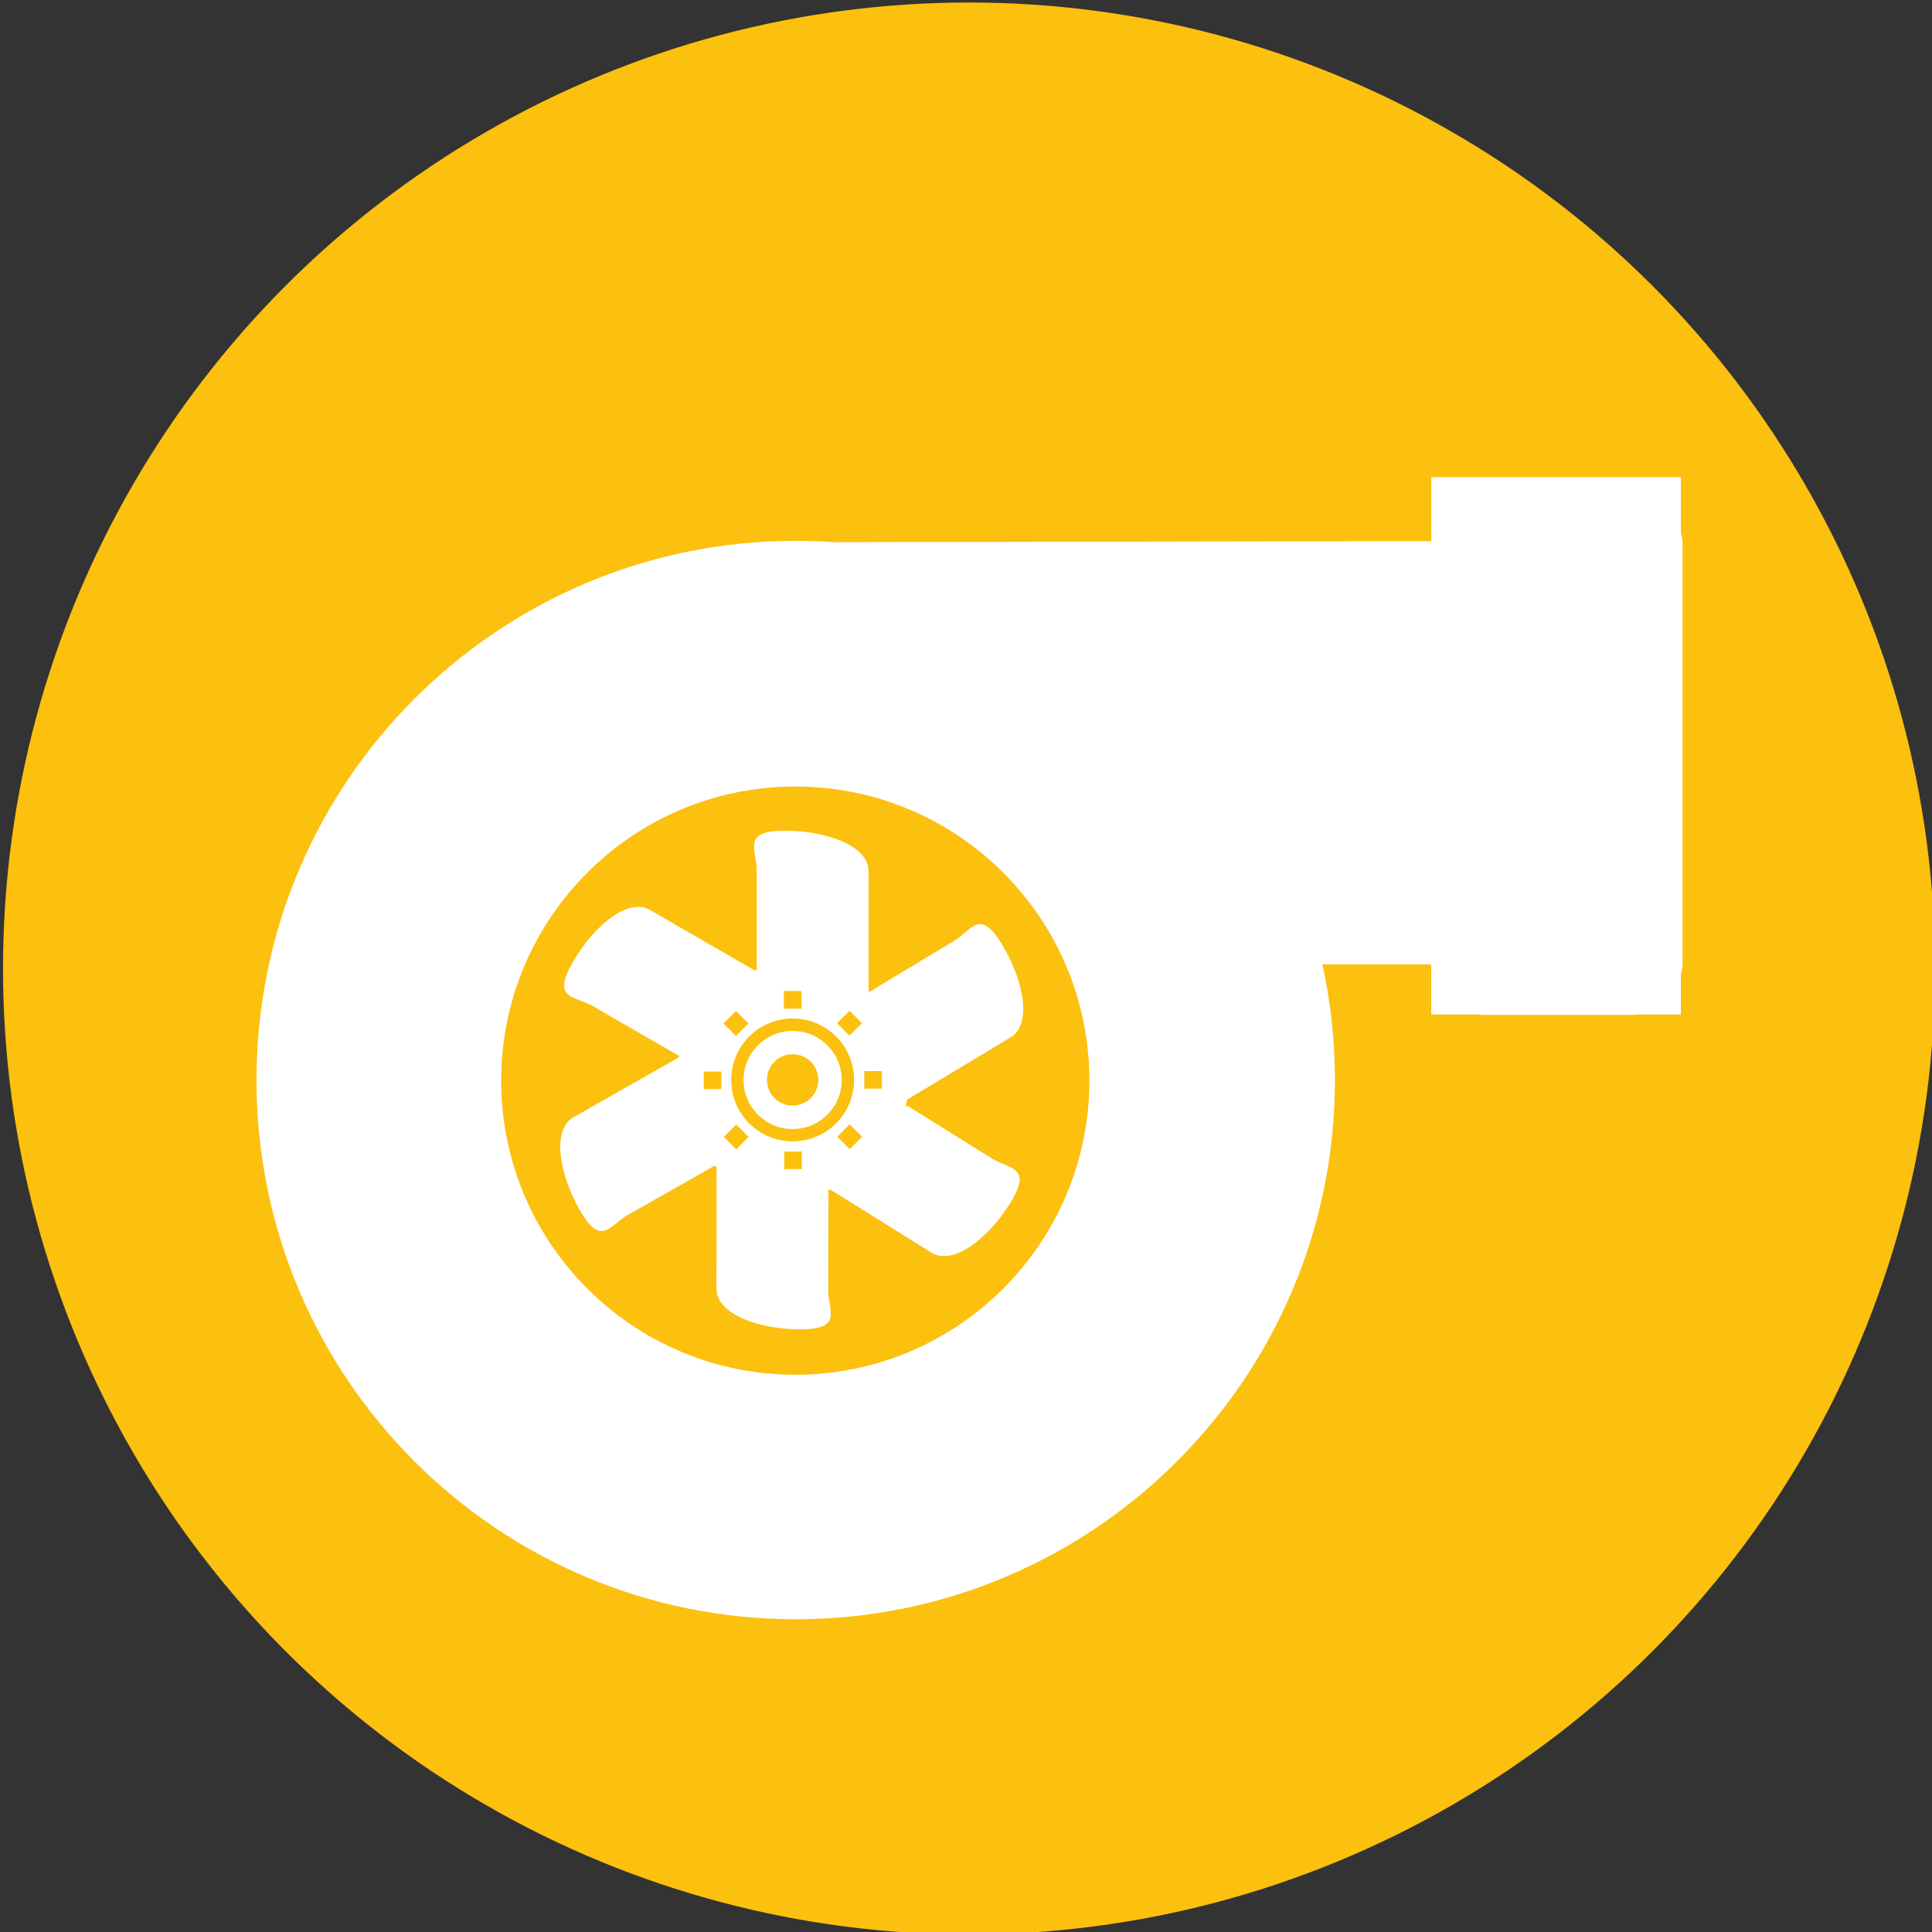 <?xml version="1.0" encoding="utf-8"?>
<!-- Generator: Adobe Illustrator 24.1.1, SVG Export Plug-In . SVG Version: 6.00 Build 0)  -->
<svg version="1.1" id="Capa_1" xmlns="http://www.w3.org/2000/svg" xmlns:xlink="http://www.w3.org/1999/xlink" x="0px" y="0px"
	 viewBox="0 0 300 300" style="enable-background:new 0 0 300 300;" xml:space="preserve">
<rect x="0" y="0" width="300" height="300" fill="#333333" stroke="none"/>
<style type="text/css">
	.st0{fill:#FCC00E;}
	.st1{fill:#FFFFFF;}
</style>
<circle class="st0" cx="150.47" cy="150.39" r="150"/>
<path class="st1" d="M261.28,84.15c-0.05-0.45-0.14-0.89-0.27-1.32v-8.74h-38.76v9.85c0,0.03-0.02,0.05-0.02,0.08l-92.75,0.17
	c-1.98-0.14-3.99-0.21-6.01-0.21c-46.24,0.05-83.69,37.58-83.64,83.82s37.58,83.69,83.82,83.64s83.69-37.58,83.64-83.82
	c-0.01-6.01-0.66-12.01-1.95-17.88l16.88,0v0.22c0,0.04,0.02,0.08,0.02,0.12v7.45h7.29c0.11,0,0.21,0.06,0.32,0.06h23.78
	c0.11,0,0.21-0.06,0.32-0.06h7.05v-6.24c0.13-0.43,0.22-0.88,0.27-1.32V84.15z M123.49,213.47c-25.22,0-45.67-20.45-45.67-45.67
	s20.45-45.67,45.67-45.67s45.67,20.45,45.67,45.67c0,0,0,0,0,0C169.16,193.02,148.71,213.47,123.49,213.47z"/>
<path class="st1" d="M123.08,160.08c-4.21,0-7.62,3.41-7.62,7.62s3.41,7.62,7.62,7.62c4.21,0,7.62-3.41,7.62-7.62c0,0,0,0,0,0
	C130.7,163.49,127.29,160.08,123.08,160.08z M123.08,171.68c-2.2,0-3.99-1.78-3.99-3.99c0-2.2,1.78-3.99,3.99-3.99
	c2.2,0,3.99,1.78,3.99,3.99l0,0C127.07,169.9,125.28,171.68,123.08,171.68z"/>
<path class="st1" d="M154.02,179.89c-2.67-1.66-13.12-8.19-13.12-8.19l-0.31,0.26c0.1-0.4,0.18-0.79,0.25-1.2
	c3.92-2.36,13.52-8.14,16.1-9.69c3.27-1.97,2.14-8.62-1.33-14.39c-3.47-5.77-4.74-2.22-7.43-0.6c-2.69,1.62-13.25,7.98-13.25,7.98
	l0.03,0.13c-0.03-0.03-0.06-0.05-0.09-0.08v-18.84c0-3.82-6.28-6.28-13.02-6.28s-4.35,2.92-4.35,6.06v15.47l0.14,0.04
	c-0.15,0.05-0.3,0.09-0.44,0.14c-3.94-2.27-13.69-7.9-16.31-9.42c-3.3-1.91-8.58,2.3-11.95,8.13s0.35,5.22,3.07,6.79
	c2.72,1.57,13.4,7.74,13.4,7.74l0.01-0.01c-0.02,0.1-0.04,0.19-0.06,0.29c-4,2.27-13.69,7.78-16.3,9.26
	c-3.32,1.89-2.36,8.57,0.97,14.42c3.33,5.85,4.68,2.34,7.42,0.78s13.45-7.64,13.45-7.64l-0.02-0.09c0.13,0.12,0.27,0.21,0.4,0.33
	c-0.01,4.54-0.03,15.81-0.03,18.83c-0.01,3.81,6.27,6.3,13,6.31c6.73,0.01,4.35-2.91,4.36-6.05c0.01-3.14,0.03-15.47,0.03-15.47
	l-0.14-0.04c0.15-0.05,0.3-0.09,0.45-0.14c4.02,2.51,13.19,8.23,15.7,9.8c3.24,2.02,8.66-2,12.22-7.71S156.68,181.56,154.02,179.89z
	 M112.01,169.11h-2.73v-2.73h2.73V169.11z M131.91,156.95l1.93,1.93l-1.93,1.93l-1.93-1.93L131.91,156.95z M121.72,153.89h2.73v2.73
	h-2.73V153.89z M114.28,156.99l1.93,1.93l-1.93,1.93l-1.93-1.93L114.28,156.99z M114.32,178.47l-1.93-1.93l1.93-1.93l1.93,1.93
	L114.32,178.47z M124.5,181.54h-2.73v-2.73h2.73V181.54z M123.08,177.23c-5.27,0-9.54-4.27-9.54-9.54s4.27-9.54,9.54-9.54
	s9.54,4.27,9.54,9.54c0,0,0,0,0,0C132.62,172.96,128.35,177.23,123.08,177.23C123.08,177.23,123.08,177.23,123.08,177.23z
	 M131.94,178.44l-1.93-1.93l1.93-1.93l1.93,1.93L131.94,178.44z M136.94,169.05h-2.73v-2.73h2.73V169.05z"/>
</svg>
